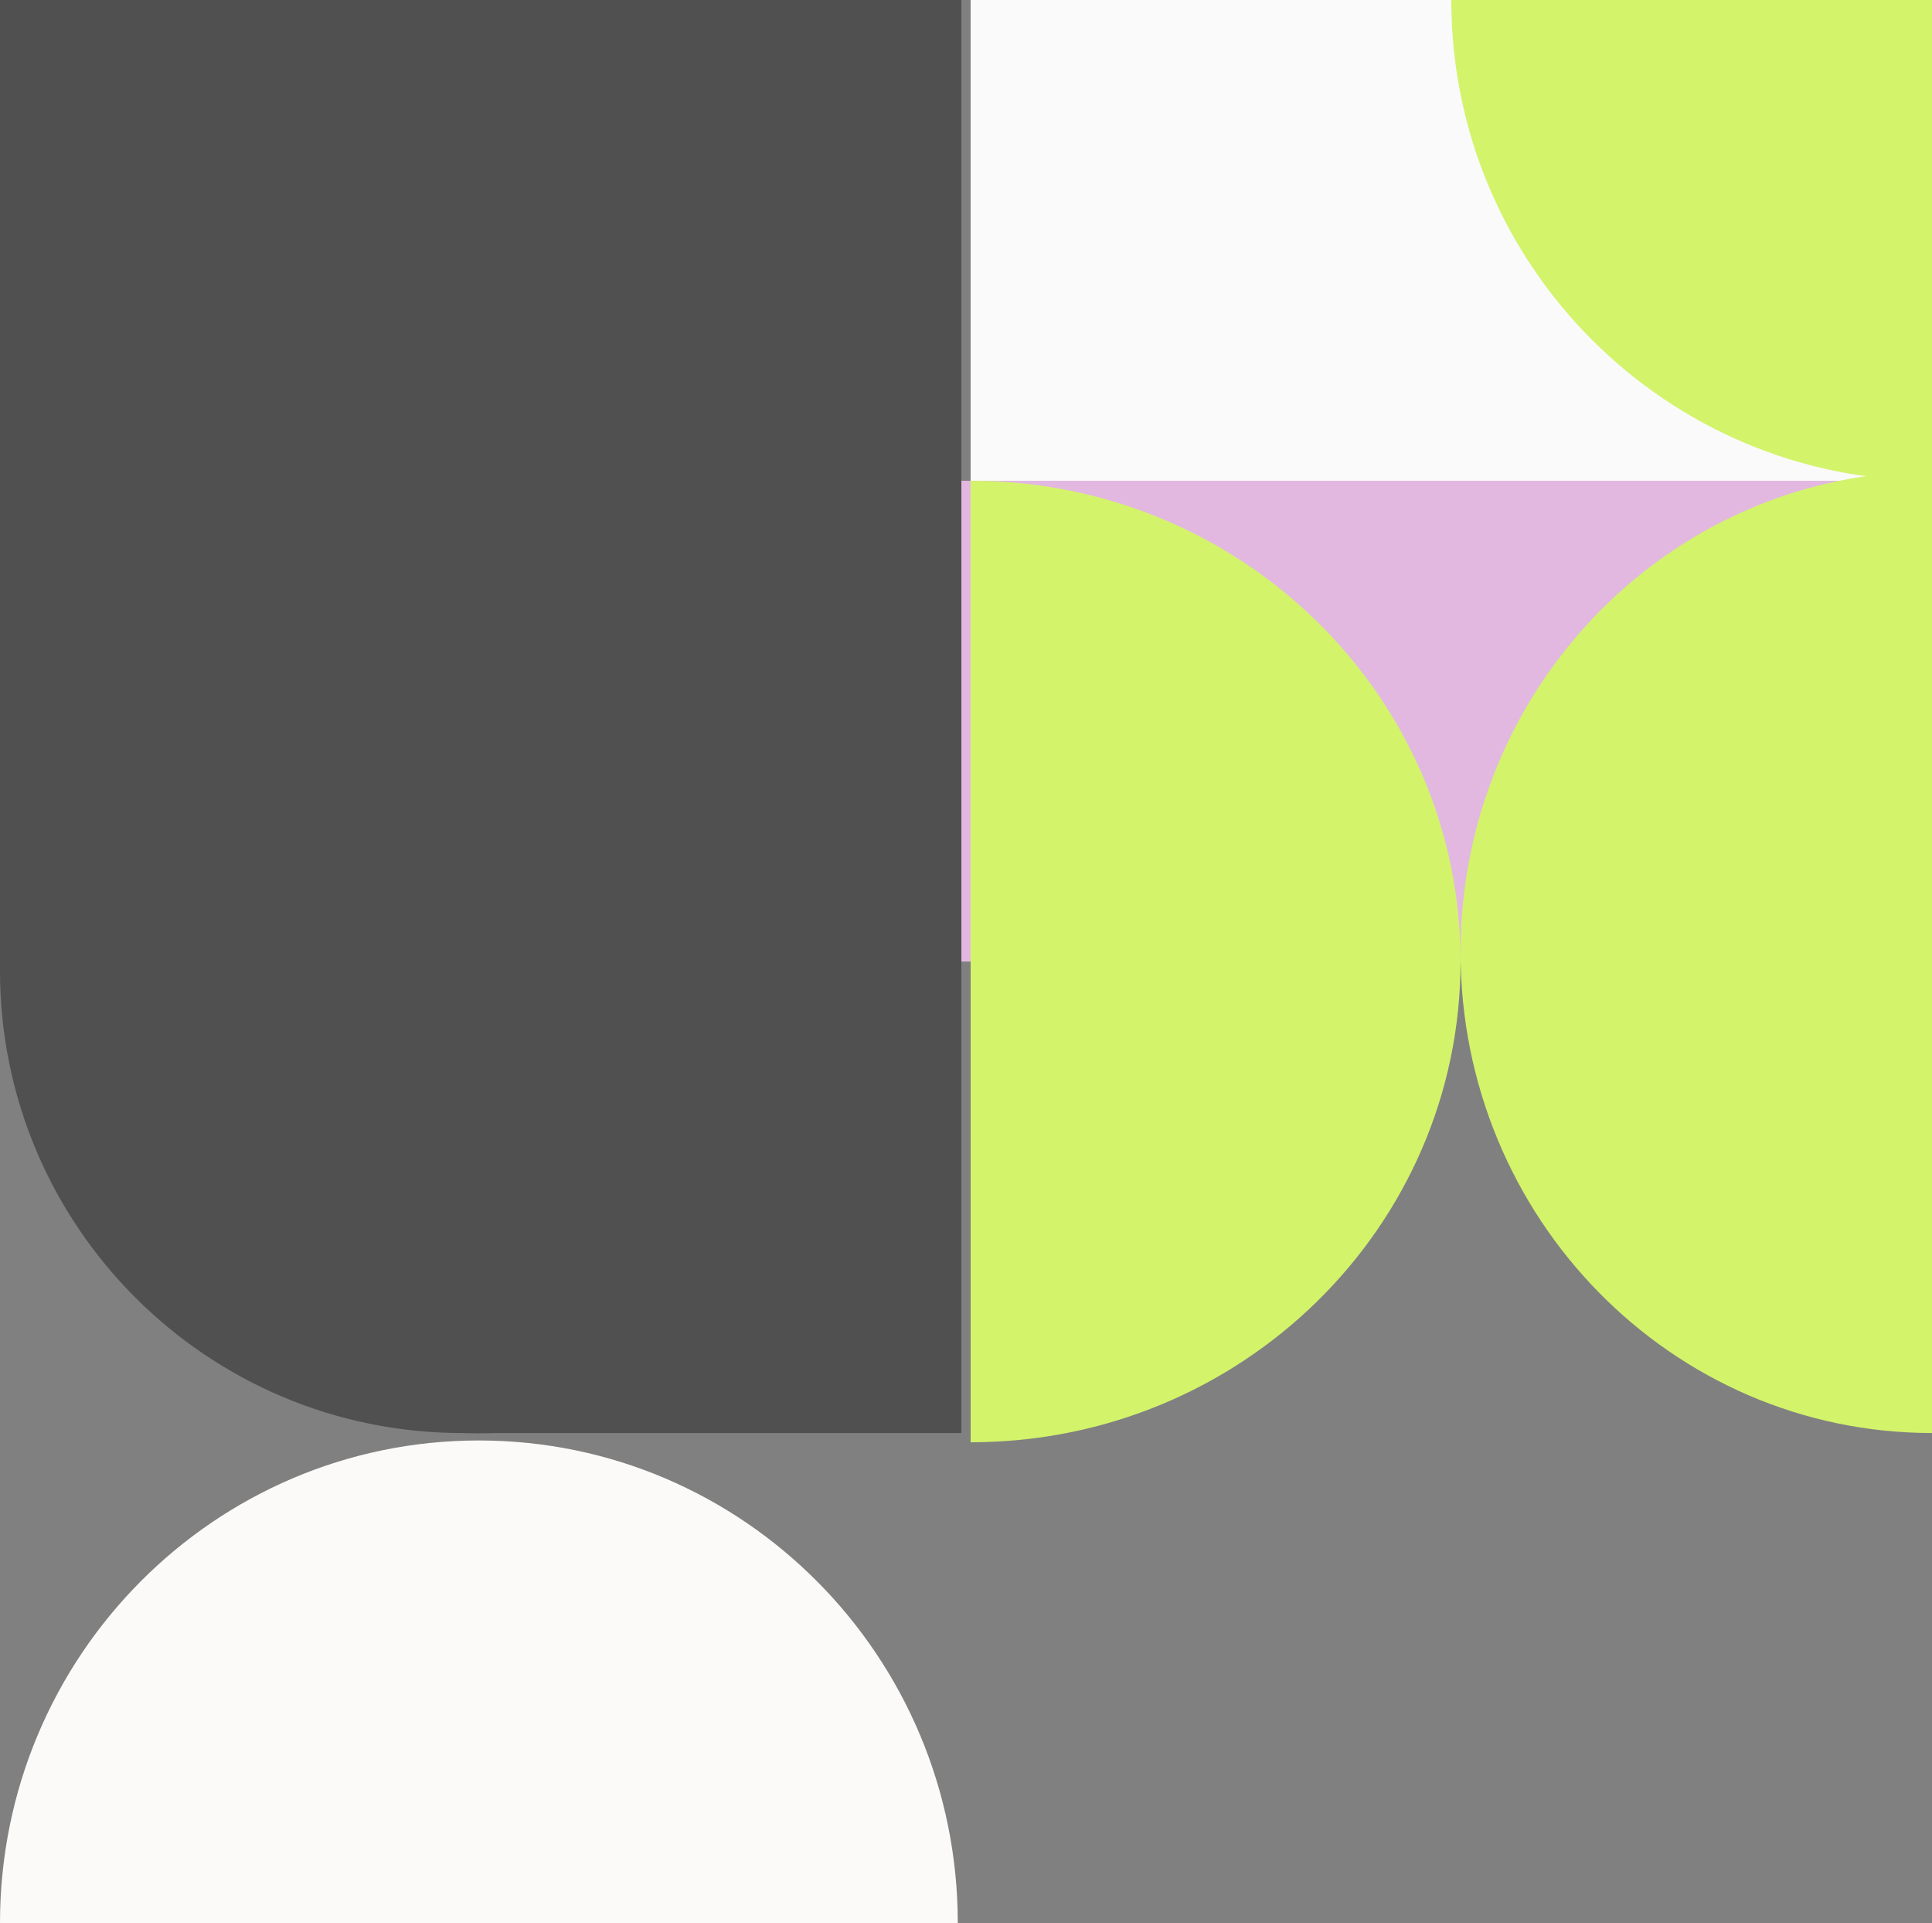 <svg width="209" height="208" viewBox="0 0 209 208" fill="none" xmlns="http://www.w3.org/2000/svg">
<rect x="0" y="0" width="209" height="208" fill="#808080" stroke="none"/>
<path d="M50 155C22.386 155 0 132.614 0 105L0 0H104L104 155H50Z" fill="#505050"/>
<rect x="105" y="104" width="104" height="104" transform="rotate(-90 105 104)" fill="#FAFAFA"/>
<rect x="104" y="104" width="52" height="105" transform="rotate(-90 104 104)" fill="#E2B8E0"/>
<path d="M208.999 52C180.281 52 157 28.719 157 0H208.999V52Z" fill="#D3F36B"/>
<path d="M51.805 155.805C80.416 155.805 103.61 179.174 103.61 208H-1.52588e-05C-1.52588e-05 179.174 23.194 155.805 51.805 155.805Z" fill="#FBFAF8"/>
<path d="M51.805 155.026C80.416 155.026 103.61 132.007 103.61 103.61L-1.52588e-05 103.61C-1.52588e-05 132.007 23.194 155.026 51.805 155.026Z" fill="#505050"/>
<path d="M158 103C158 131.719 180.833 155 209 155L209 51C180.833 51 158 74.281 158 103Z" fill="#D3F36B"/>
<path d="M158 104C158 75.281 134.271 52 105 52L105 156C134.271 156 158 132.719 158 104Z" fill="#D3F36B"/>
</svg>
